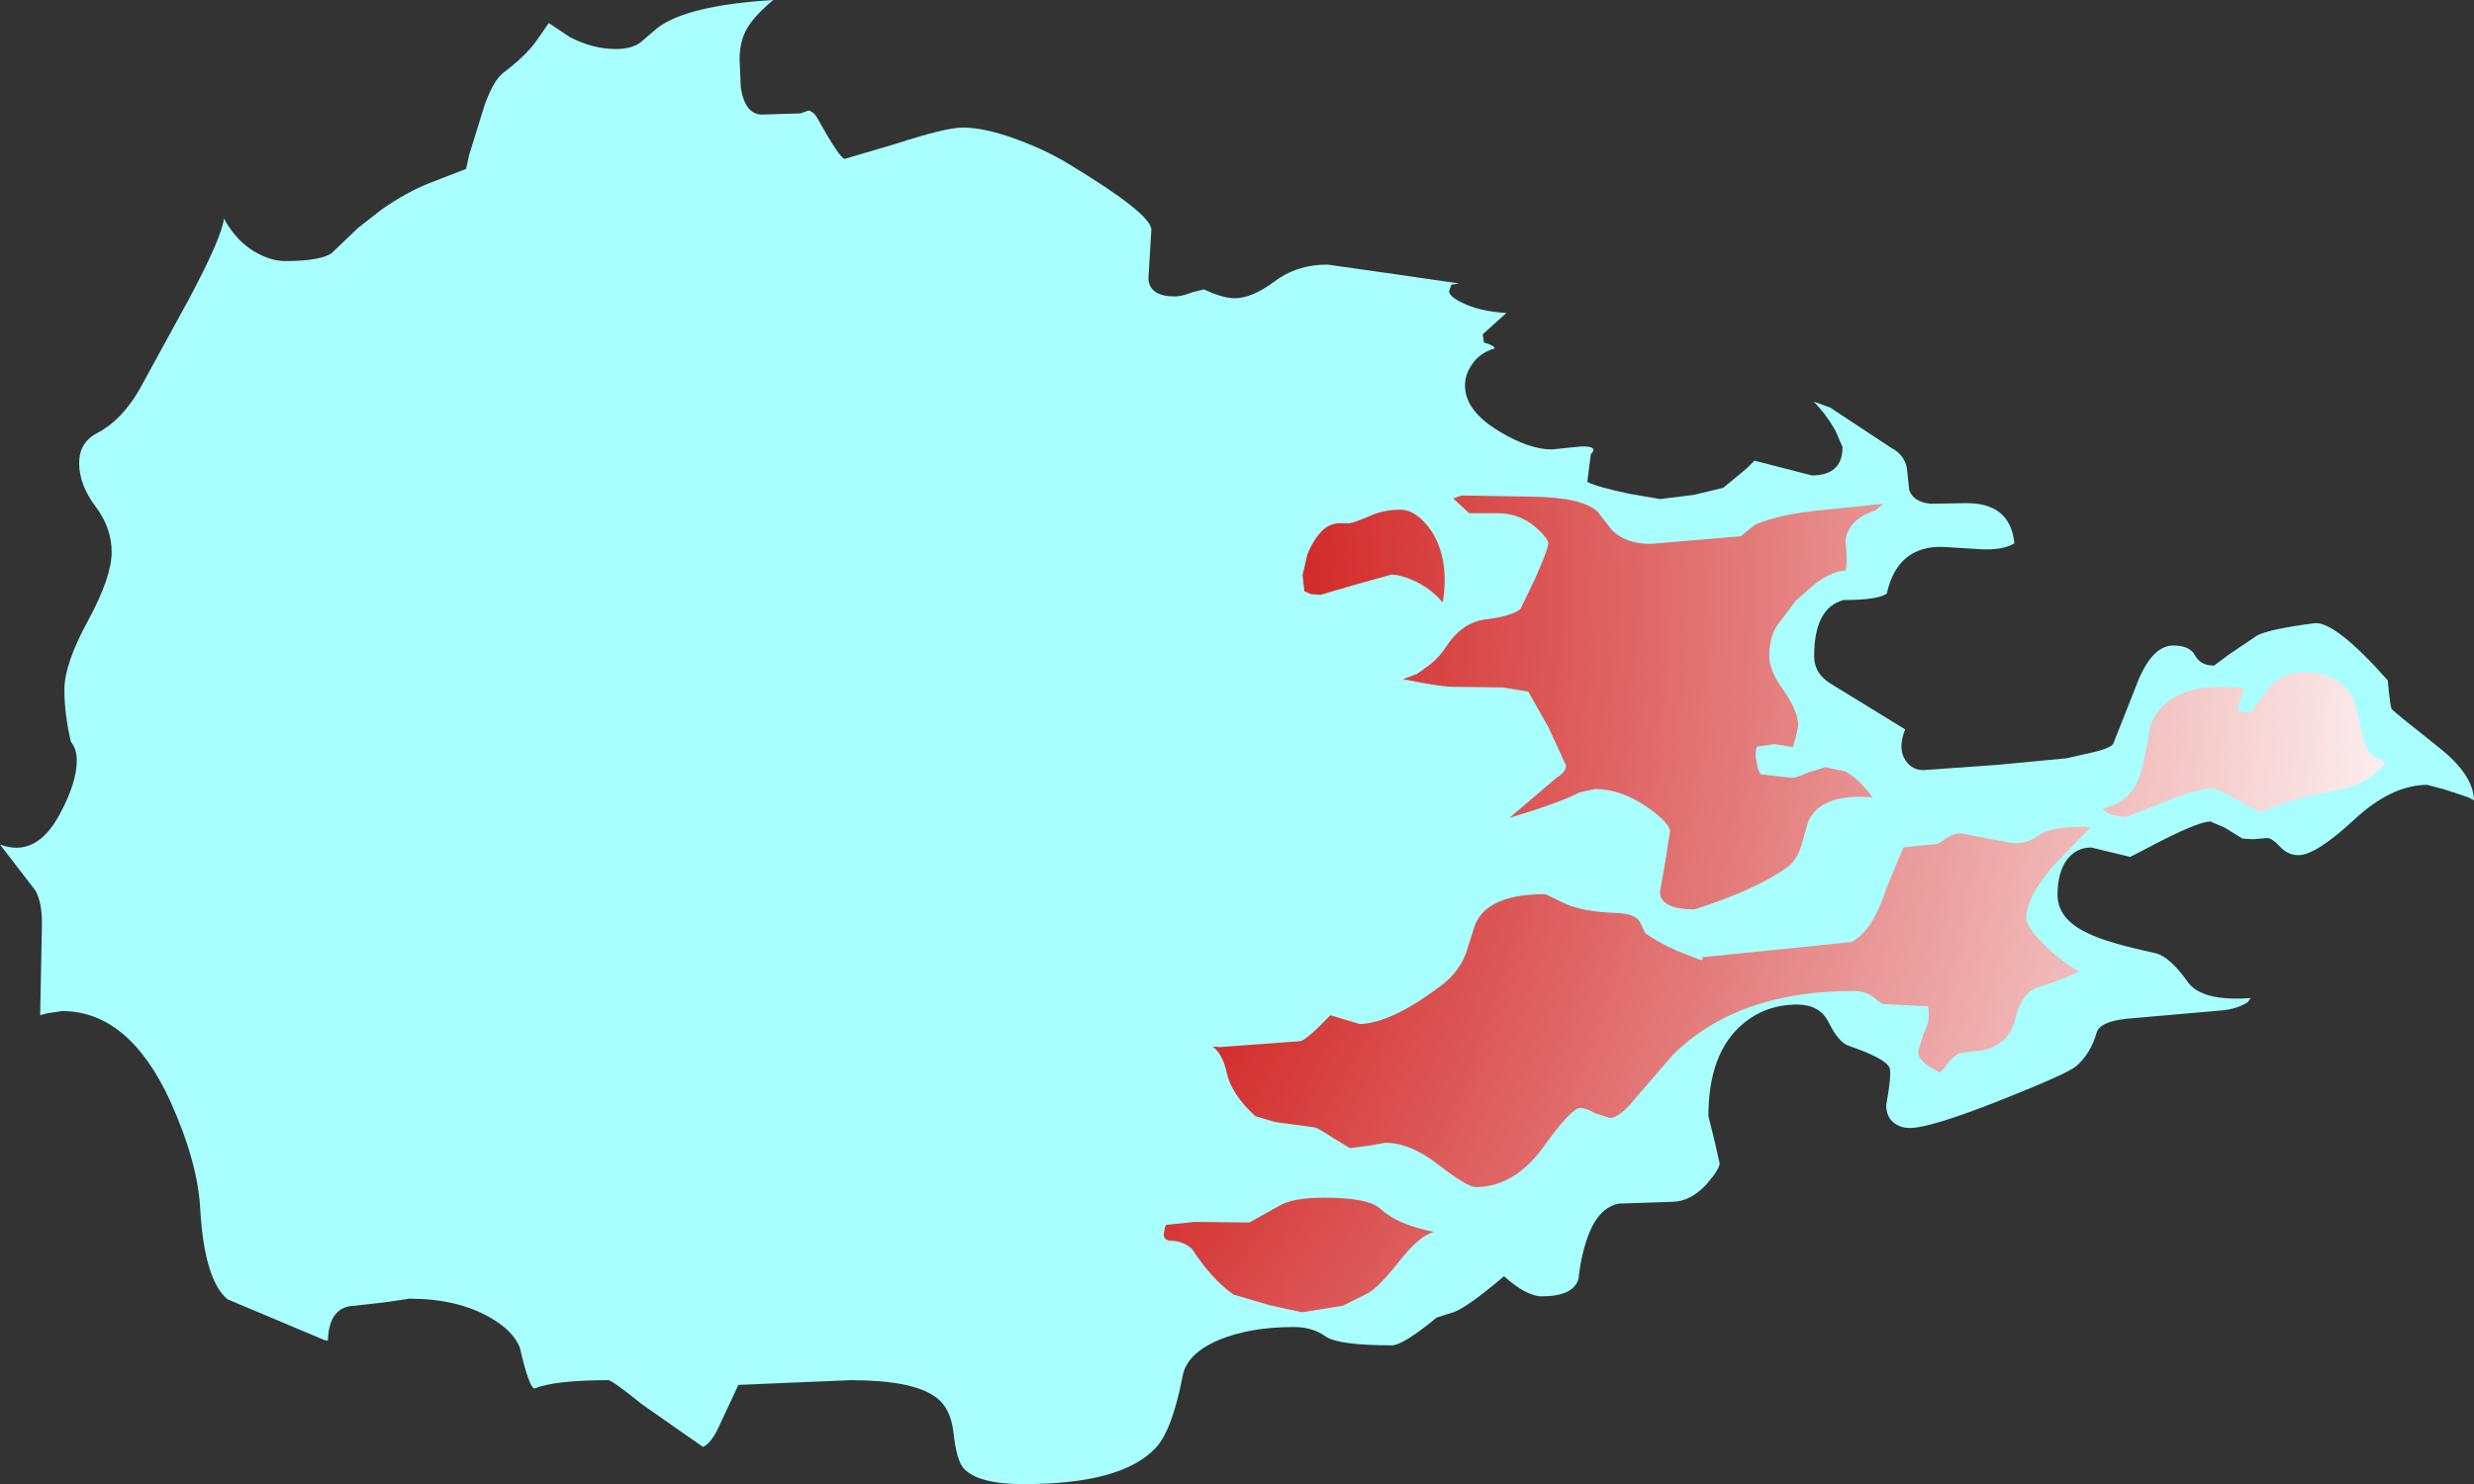 <?xml version="1.0" encoding="UTF-8" standalone="no"?>
<svg xmlns:xlink="http://www.w3.org/1999/xlink" height="125.65px" width="209.4px" xmlns="http://www.w3.org/2000/svg">
  <rect width="100%" height="100%" fill="#333333" stroke="none"/>
  <g transform="matrix(1.0, 0.0, 0.0, 1.0, 173.95, 83.45)">
    <path d="M22.05 -30.7 Q23.85 -30.7 28.15 -25.85 28.35 -23.6 28.5 -23.4 28.65 -23.2 32.5 -20.15 35.4 -17.85 35.45 -15.7 L34.95 -15.95 33.0 -16.6 31.5 -17.0 Q28.45 -17.0 25.25 -14.0 22.05 -11.05 20.6 -11.05 19.7 -11.05 19.05 -11.75 18.35 -12.5 17.95 -12.5 L16.75 -12.4 15.85 -12.45 14.4 -13.35 13.15 -13.9 Q12.25 -13.9 9.25 -12.4 L6.35 -10.9 4.7 -11.3 3.05 -11.7 Q1.75 -11.7 0.95 -10.6 0.2 -9.5 0.2 -7.7 0.2 -5.6 2.85 -4.4 4.35 -3.65 8.5 -2.75 9.7 -2.45 11.2 -0.35 12.35 1.35 16.55 1.05 L16.3 1.4 Q15.35 2.0 14.05 2.1 L6.05 2.8 Q3.75 3.05 3.5 4.0 3.0 5.75 1.8 6.8 1.15 7.4 -4.5 9.65 -10.55 12.05 -12.3 12.05 -13.05 12.05 -13.6 11.65 -14.3 11.15 -14.3 10.1 -13.85 7.65 -14.0 7.0 -14.25 6.2 -17.45 5.1 -18.35 4.8 -19.2 3.05 -19.95 1.6 -21.85 1.6 -24.5 1.6 -26.45 3.25 -29.35 5.7 -29.35 11.05 L-28.85 13.05 -28.4 15.05 Q-28.4 15.5 -29.45 16.75 -30.85 18.3 -32.45 18.3 L-36.95 18.45 Q-38.55 18.8 -39.4 20.85 -40.1 22.55 -40.35 24.85 -40.8 26.3 -43.45 26.3 -44.75 26.3 -46.65 24.6 -50.0 27.45 -51.1 27.7 L-52.35 28.1 Q-55.2 30.45 -56.15 30.45 -60.65 30.45 -61.75 29.7 -62.85 28.9 -64.45 28.9 -68.15 28.9 -70.8 30.0 -73.5 31.15 -73.85 33.05 -74.75 37.7 -76.15 39.15 -79.0 42.2 -87.3 42.2 -91.2 42.2 -92.4 40.85 -93.0 40.15 -93.25 37.8 -93.5 35.7 -94.8 34.8 -96.75 33.4 -101.95 33.4 L-111.45 33.8 -112.95 37.0 Q-113.7 38.75 -114.45 39.05 L-119.6 35.45 Q-122.15 33.4 -122.45 33.4 -126.95 33.4 -128.7 34.1 -129.15 34.1 -129.95 30.65 -130.5 29.2 -132.55 28.05 -135.3 26.5 -139.3 26.5 L-141.3 26.8 -143.95 27.1 Q-146.1 27.15 -146.2 30.05 L-146.5 30.0 -154.7 26.55 Q-156.65 24.9 -157.0 18.95 -157.2 14.95 -159.55 9.75 -163.05 2.15 -168.7 2.15 L-170.0 2.35 -170.55 2.5 -170.4 -5.3 Q-170.4 -7.05 -170.95 -8.05 L-173.95 -11.95 Q-170.9 -10.8 -168.9 -14.5 -167.45 -17.2 -167.45 -19.05 -167.45 -20.05 -167.95 -20.65 -168.5 -23.0 -168.5 -25.05 -168.5 -27.25 -166.5 -30.9 -164.5 -34.6 -164.5 -36.7 -164.5 -38.75 -165.85 -40.55 -167.25 -42.4 -167.25 -44.25 -167.25 -46.0 -165.7 -46.8 -163.4 -48.0 -161.75 -51.2 L-158.0 -58.05 Q-155.15 -63.4 -155.0 -64.95 -153.85 -62.85 -152.05 -61.95 -150.9 -61.35 -149.8 -61.35 -146.9 -61.35 -145.9 -62.0 L-143.65 -64.15 -141.6 -65.75 Q-139.5 -67.2 -137.6 -67.95 L-134.5 -69.15 -134.25 -70.3 -132.95 -74.5 Q-132.2 -76.6 -131.4 -77.25 -129.6 -78.6 -128.65 -79.85 L-127.5 -81.5 -125.7 -80.3 Q-123.75 -79.3 -121.85 -79.3 -120.5 -79.3 -119.75 -79.85 L-118.35 -81.05 Q-115.85 -83.0 -108.5 -83.45 -110.25 -82.0 -110.85 -80.8 -111.35 -79.8 -111.35 -78.4 L-111.25 -76.05 Q-110.9 -73.8 -109.5 -73.75 L-106.2 -73.85 -105.5 -74.1 Q-105.05 -73.95 -104.8 -73.5 -102.85 -70.0 -102.45 -70.0 L-98.05 -71.3 Q-93.9 -72.65 -92.45 -72.65 -90.55 -72.65 -87.75 -71.6 -85.45 -70.75 -83.55 -69.6 -76.5 -65.35 -76.5 -64.0 L-76.75 -59.85 Q-76.65 -58.35 -74.5 -58.35 -73.95 -58.35 -73.05 -58.7 L-72.05 -58.95 Q-70.45 -58.2 -69.45 -58.2 -68.0 -58.2 -66.1 -59.6 -64.2 -61.05 -61.6 -61.05 L-55.95 -60.25 -50.45 -59.45 -51.1 -59.35 -51.3 -58.8 Q-51.3 -58.35 -50.15 -57.8 -48.75 -57.1 -46.45 -56.95 L-48.45 -55.15 -48.35 -54.45 Q-47.45 -54.2 -47.45 -53.95 -48.8 -53.55 -49.45 -52.45 -49.95 -51.7 -49.95 -50.8 -49.95 -48.65 -47.0 -46.9 -44.5 -45.4 -42.6 -45.4 L-40.15 -45.65 Q-38.6 -45.7 -39.3 -45.0 L-39.6 -42.65 Q-38.7 -42.2 -36.05 -41.65 L-33.45 -41.2 -30.6 -41.55 -28.1 -42.15 -26.1 -43.8 -25.45 -44.45 -20.6 -43.2 Q-18.0 -43.2 -18.0 -45.6 L-18.6 -47.0 Q-19.4 -48.4 -20.45 -49.45 L-19.05 -48.95 -13.9 -45.55 Q-12.75 -44.95 -12.55 -43.8 L-12.35 -41.95 Q-12.0 -40.95 -10.55 -40.8 L-7.7 -40.85 Q-3.8 -40.95 -3.45 -37.45 -4.45 -36.85 -6.3 -36.95 L-9.5 -37.15 Q-13.35 -37.25 -14.25 -33.2 -15.0 -32.65 -17.9 -32.65 -20.4 -32.0 -20.4 -27.9 -20.4 -26.45 -19.05 -25.6 L-12.7 -21.7 Q-13.35 -20.05 -12.65 -19.05 -12.1 -18.25 -11.15 -18.25 L-4.85 -18.7 0.95 -19.25 2.95 -19.7 Q4.55 -20.05 4.9 -20.45 L6.8 -25.25 Q8.1 -28.8 10.0 -28.8 11.4 -28.8 11.85 -27.95 12.3 -27.1 13.45 -27.1 L14.65 -28.0 17.1 -29.65 Q18.15 -30.2 22.05 -30.7" fill="#a8fffd" fill-rule="evenodd" stroke="none"/>
    <path d="M-47.2 -40.0 L-49.6 -40.0 -50.95 -41.25 -50.25 -41.5 -44.3 -41.4 Q-40.0 -41.35 -38.7 -40.1 L-37.5 -38.55 Q-36.3 -37.4 -34.25 -37.4 L-26.6 -38.05 -25.45 -39.0 Q-23.35 -39.95 -19.35 -40.3 L-14.55 -40.8 -15.2 -40.25 Q-17.5 -39.5 -17.75 -37.7 -17.55 -35.7 -17.75 -35.15 -18.75 -35.15 -20.3 -34.05 L-21.95 -32.6 -23.6 -30.4 Q-24.2 -29.4 -24.2 -27.9 -24.2 -26.65 -22.95 -24.95 -21.75 -23.2 -21.75 -22.0 L-21.95 -21.05 -22.2 -20.2 -23.75 -20.45 -25.15 -20.25 Q-25.35 -20.35 -25.35 -19.35 L-25.15 -18.35 -24.95 -17.9 -22.35 -17.6 Q-21.85 -17.6 -20.9 -18.05 L-19.45 -18.5 -17.8 -18.15 Q-16.7 -17.6 -15.45 -15.95 -19.85 -16.3 -20.9 -13.9 L-21.5 -11.8 Q-21.9 -10.6 -22.65 -10.05 -25.25 -8.15 -30.55 -6.45 -33.45 -6.5 -33.45 -7.95 L-33.0 -10.5 -32.6 -13.05 Q-32.6 -13.75 -34.5 -15.1 -36.75 -16.65 -38.95 -16.65 L-40.3 -16.35 Q-41.75 -15.55 -46.2 -14.2 L-42.15 -17.65 Q-41.4 -18.1 -41.4 -18.65 L-42.9 -21.9 -44.6 -24.9 -46.75 -25.25 -50.7 -25.3 Q-51.75 -25.25 -55.2 -25.95 L-54.0 -26.4 -52.9 -27.2 Q-52.1 -27.85 -51.55 -28.7 -50.2 -30.75 -48.25 -31.0 -45.9 -31.3 -45.25 -31.9 L-44.0 -34.5 Q-42.9 -37.0 -42.9 -37.45 -42.9 -37.85 -43.95 -38.8 -45.35 -40.0 -47.2 -40.0 M2.35 -13.45 Q3.35 -13.45 2.8 -13.2 L-0.25 -10.05 Q-2.45 -7.45 -2.45 -5.7 -2.45 -5.05 -1.15 -3.7 0.25 -2.2 2.05 -1.2 L1.05 -0.75 -0.25 -0.25 -1.65 0.2 Q-2.95 0.8 -3.4 2.9 -3.85 4.85 -6.0 5.45 L-7.3 5.6 -8.2 5.75 Q-9.0 6.3 -9.3 6.9 L-9.75 7.35 Q-11.6 6.5 -11.6 5.55 L-11.15 4.1 Q-10.7 3.15 -10.7 2.65 -10.7 1.65 -10.8 1.75 L-14.65 1.55 -15.35 1.0 Q-16.0 0.45 -17.1 0.45 -26.9 0.45 -32.35 5.85 L-35.5 9.5 Q-36.85 11.2 -37.7 11.2 L-38.95 10.8 Q-39.7 10.35 -40.2 10.35 -40.95 10.35 -43.35 13.7 -45.8 17.05 -49.05 17.05 -49.75 17.05 -52.15 15.2 -54.55 13.3 -56.7 13.3 L-58.1 13.55 -59.7 13.75 -61.1 12.9 Q-62.4 12.05 -62.65 12.0 L-66.0 11.55 -67.7 11.05 Q-69.7 9.2 -70.1 7.45 -70.45 5.8 -71.3 5.15 L-70.7 5.2 -63.9 4.7 Q-63.3 4.55 -61.35 2.5 L-58.85 3.25 Q-56.1 3.15 -51.85 -0.1 -50.55 -1.1 -49.9 -2.65 L-49.1 -5.15 Q-48.05 -7.75 -43.15 -7.75 L-41.6 -7.0 Q-40.05 -6.25 -37.1 -6.15 -35.55 -6.1 -35.15 -5.4 L-34.7 -4.45 Q-33.7 -3.7 -32.0 -2.95 L-29.95 -2.15 -29.8 -2.3 -29.95 -2.4 -21.55 -3.25 -17.25 -3.7 Q-15.45 -4.6 -14.3 -8.2 L-12.85 -11.7 -11.55 -11.85 -10.0 -12.0 Q-9.9 -12.0 -9.2 -12.5 -8.55 -12.9 -7.95 -12.9 L-5.7 -12.45 -3.45 -12.05 Q-2.3 -12.05 -1.35 -12.75 -0.4 -13.45 2.35 -13.45 M12.15 -25.15 Q13.55 -25.4 16.05 -25.2 15.35 -23.55 15.5 -23.25 L16.55 -23.15 17.95 -25.0 Q19.05 -26.55 21.0 -26.55 24.85 -26.55 25.6 -23.05 L26.2 -20.45 Q26.75 -19.2 28.05 -18.95 26.3 -16.95 23.9 -16.55 20.05 -15.9 17.45 -14.7 17.15 -14.75 15.4 -15.75 13.7 -16.7 13.3 -16.7 11.9 -16.7 9.15 -15.5 L6.0 -14.3 Q4.7 -14.3 4.0 -15.0 6.4 -15.5 7.15 -17.75 7.6 -19.05 8.05 -21.95 8.95 -24.5 12.15 -25.15 M-52.8 -38.5 Q-51.3 -36.2 -51.8 -32.65 L-51.85 -32.45 Q-52.85 -33.65 -54.3 -34.3 -55.4 -34.8 -56.2 -34.8 L-59.25 -33.95 -62.15 -33.1 -63.0 -33.15 -63.55 -33.4 -63.7 -34.75 -63.3 -36.5 Q-62.75 -37.85 -61.95 -38.6 -61.4 -39.1 -60.65 -39.15 L-59.8 -39.15 Q-59.45 -39.15 -58.15 -39.7 -56.9 -40.3 -55.45 -40.3 -54.05 -40.3 -52.8 -38.5 M-52.55 20.85 Q-53.75 21.1 -55.45 23.25 -57.3 25.6 -58.2 26.05 L-60.3 27.1 -63.75 27.65 -66.5 27.05 -69.55 26.15 Q-71.35 24.9 -73.05 22.3 -73.75 21.65 -74.75 21.6 -75.45 21.6 -75.45 21.05 L-75.35 20.45 -75.25 20.25 -72.8 20.0 -68.2 20.05 -65.7 18.65 Q-64.55 17.95 -61.85 17.95 -58.1 17.95 -57.1 18.9 -55.65 20.25 -52.55 20.85" fill="url(#gradient0)" fill-rule="evenodd" stroke="none"/>
  </g>
  <defs>
    <radialGradient cx="0" cy="0" gradientTransform="matrix(0.219, 0.06, -0.06, 0.221, -148.95, -32.95)" gradientUnits="userSpaceOnUse" id="gradient0" r="819.2" spreadMethod="pad">
      <stop offset="0.349" stop-color="#ca0000"/>
      <stop offset="1.0" stop-color="#ffffff"/>
    </radialGradient>
  </defs>
</svg>
